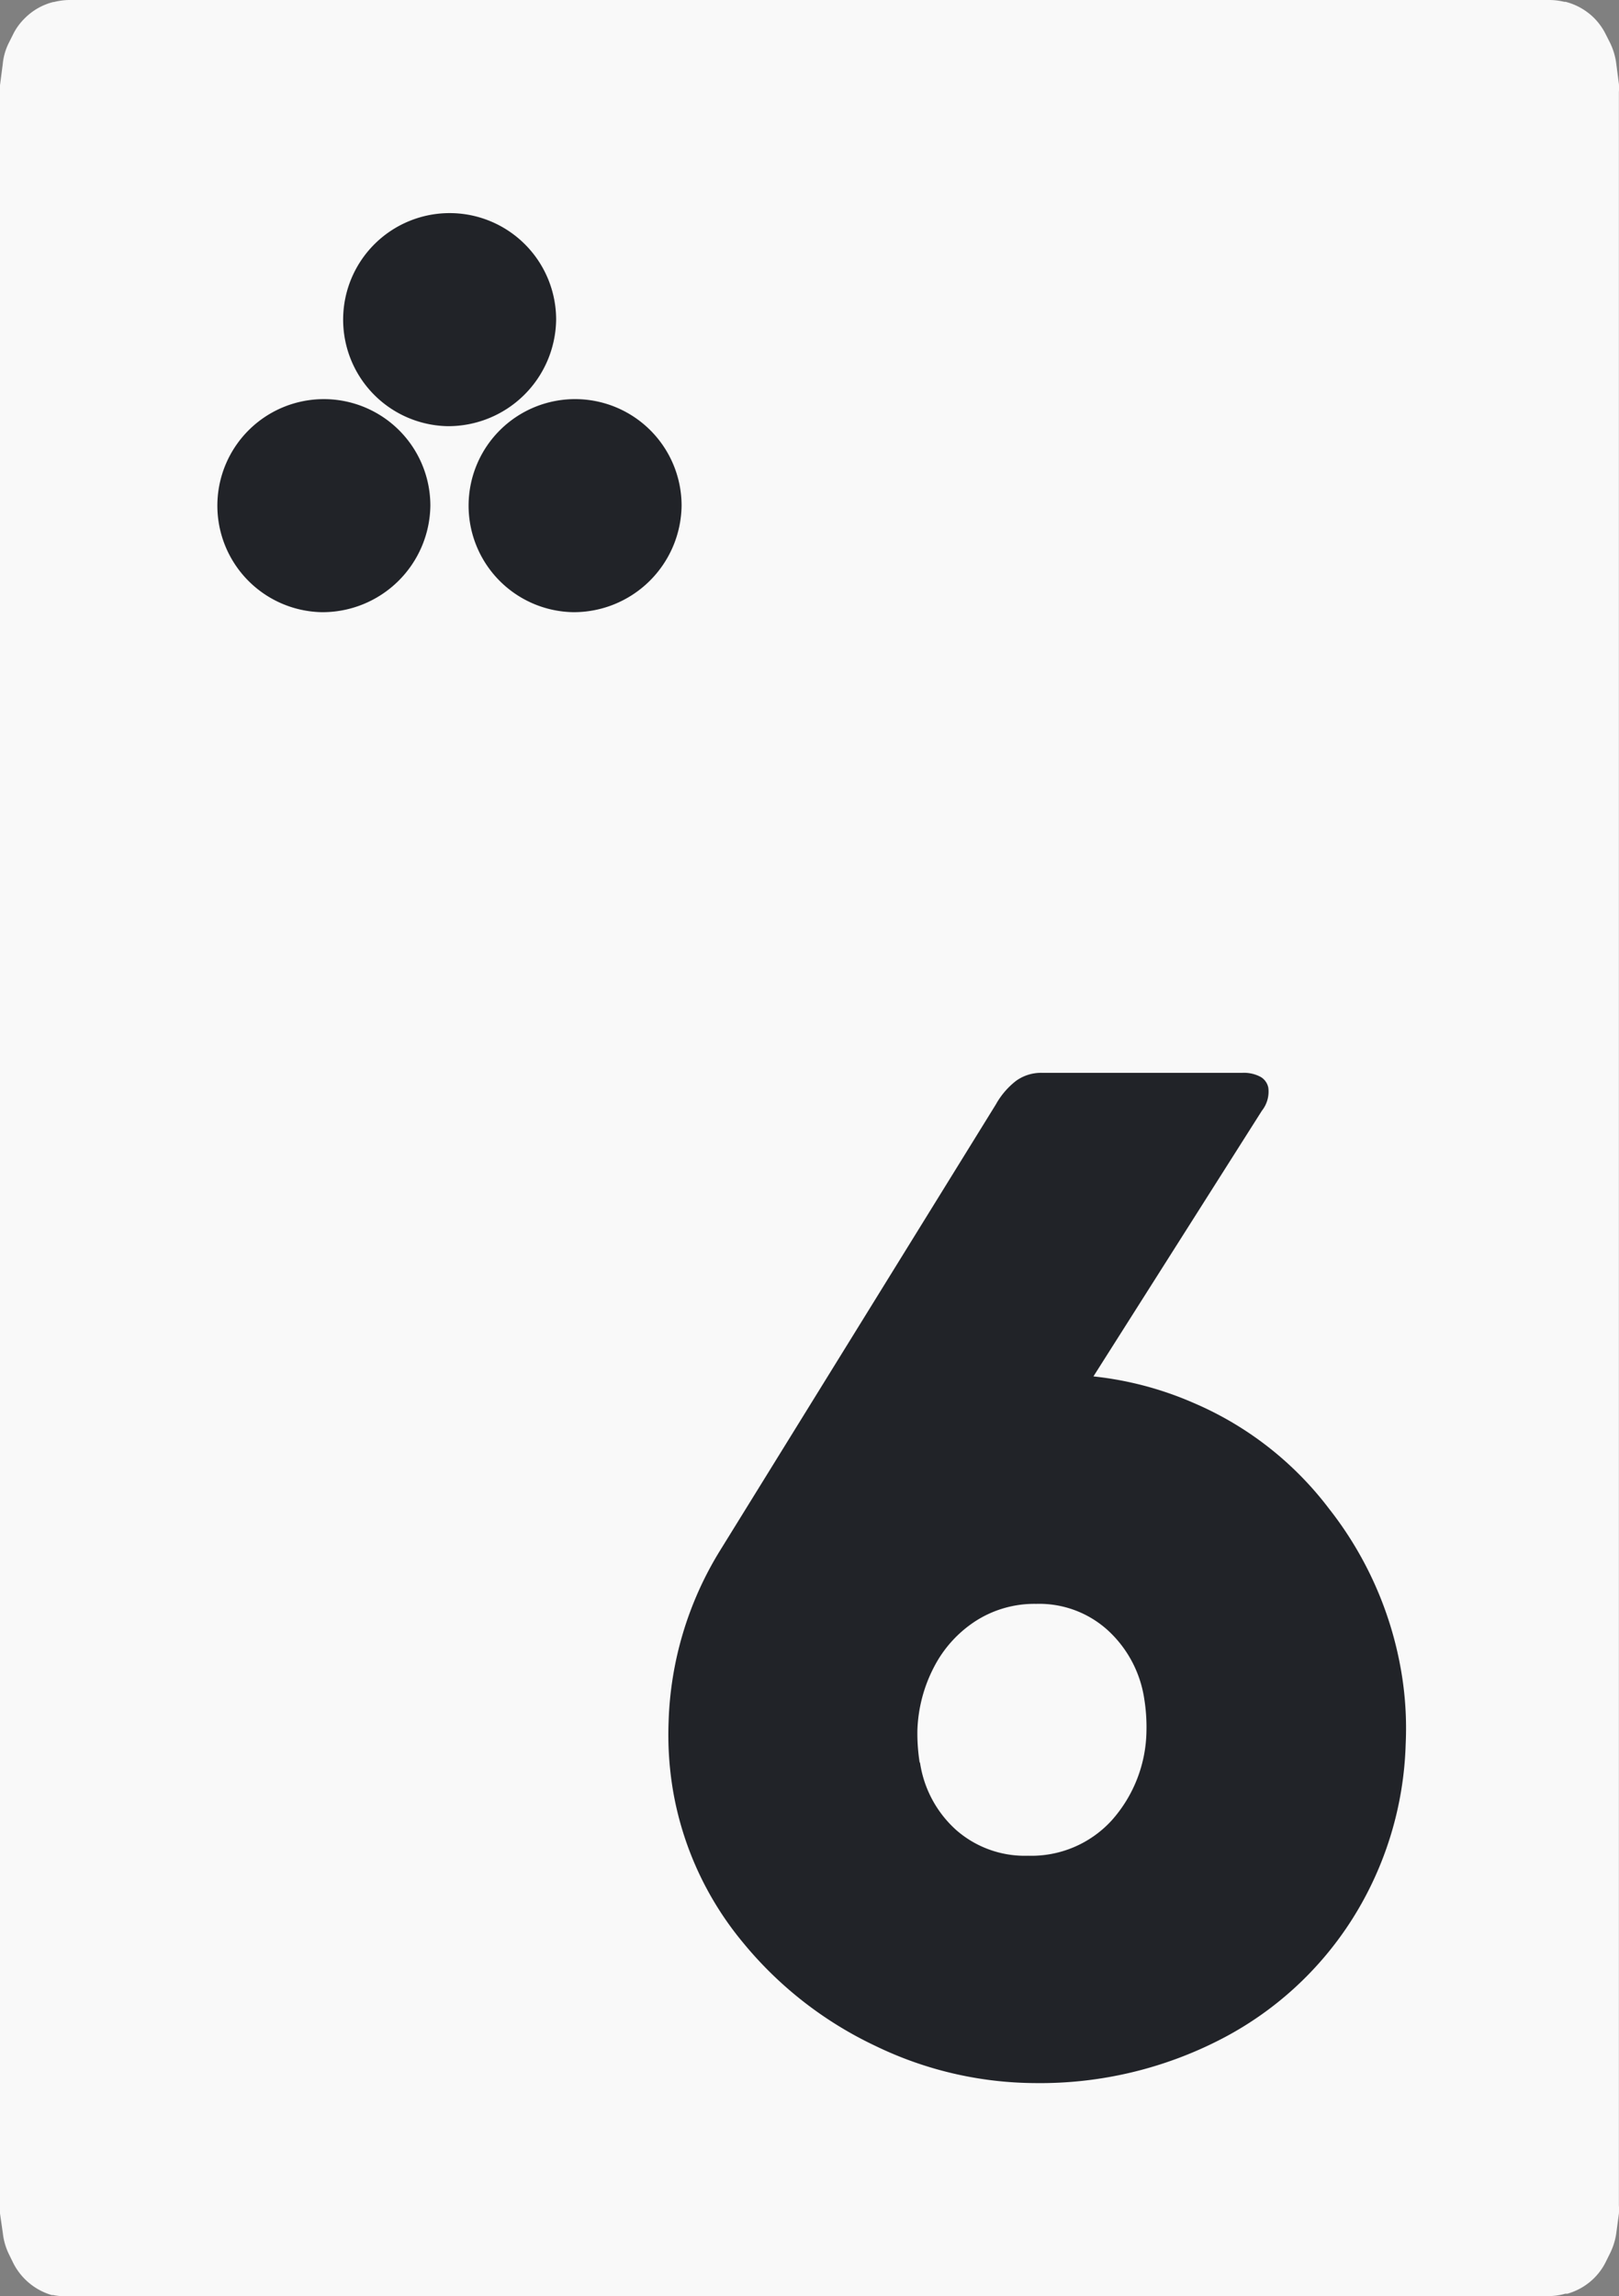 <svg xmlns="http://www.w3.org/2000/svg" viewBox="0 0 152.02 215.53"><rect x="0" y="0" width="152.02" height="215.53" fill="#808080" stroke="none"/><defs><style>.cls-1{fill:#f9f9f9;fill-rule:evenodd;}.cls-2{fill:#212328;}</style></defs><title>card-club-6</title><g id="Layer_2" data-name="Layer 2"><g id="Layer_1-2" data-name="Layer 1"><path class="cls-1" d="M6.48,0h139a6,6,0,0,1,1.4.17H147a5.87,5.87,0,0,1,2.61,1.45h0a5.86,5.86,0,0,1,1.16,1.59l.42.83a6.23,6.23,0,0,1,.56,1.84l.26,2a4.69,4.69,0,0,1,0,.75V207a5.11,5.11,0,0,1,0,.78l-.25,1.86a6.22,6.22,0,0,1-.53,1.75l-.42.85a5.73,5.73,0,0,1-1.28,1.73h0a5.81,5.81,0,0,1-2.36,1.32h-.2a5.56,5.56,0,0,1-1.57.22H6.57A5.83,5.83,0,0,1,5,215.42H4.87A5.88,5.88,0,0,1,2.42,214h0a5.88,5.88,0,0,1-1.2-1.64l-.41-.84a5.94,5.94,0,0,1-.54-1.89L0,207.76q0-.33,0-.66V8L.26,6A5.56,5.56,0,0,1,.84,4l.41-.82A5.58,5.58,0,0,1,2.33,1.71h0A5.76,5.76,0,0,1,5,.19h.06A6.14,6.14,0,0,1,6.48,0Z"/><path class="cls-2" d="M95.39,101.46a4,4,0,0,1,2.52-.76h18.7a3.29,3.29,0,0,1,1.78.39,1.51,1.51,0,0,1,.7,1,2.87,2.87,0,0,1-.6,2.16l-15.82,24.94a31.83,31.83,0,0,1,9.43,2.5,31.43,31.43,0,0,1,12.71,9.94,33.87,33.87,0,0,1,6.73,15.06,31.73,31.73,0,0,1,.45,7,32.48,32.48,0,0,1-5,16.41,31.9,31.9,0,0,1-12.44,11.35,37,37,0,0,1-17.33,4.07,34.73,34.73,0,0,1-15-3.48,35.89,35.89,0,0,1-12.48-9.74A30.33,30.33,0,0,1,63.2,168.1a31.54,31.54,0,0,1-.42-6.5,32.46,32.46,0,0,1,4.79-16l25.94-41.94A7.28,7.28,0,0,1,95.39,101.46Zm-9,64a10.57,10.57,0,0,0,3.42,6.33,9.77,9.77,0,0,0,6.72,2.39,10.21,10.21,0,0,0,7.85-3.31,12.86,12.86,0,0,0,3.27-8.43,16.53,16.53,0,0,0-.21-3A10.91,10.91,0,0,0,104,153a9.57,9.57,0,0,0-6.7-2.46,10.21,10.21,0,0,0-5.69,1.61,11.32,11.32,0,0,0-3.9,4.3,13.78,13.78,0,0,0-1.57,6A17.58,17.58,0,0,0,86.35,165.41Z"/><path class="cls-2" d="M42,40A10,10,0,1,1,52.22,30,10.13,10.13,0,0,1,42,40Z"/><path class="cls-2" d="M53.82,57.46A10,10,0,1,1,64,47.46,10.13,10.13,0,0,1,53.82,57.46Z"/><path class="cls-2" d="M30.2,57.46a10,10,0,1,1,10.21-10A10.13,10.13,0,0,1,30.2,57.46Z"/></g></g></svg>